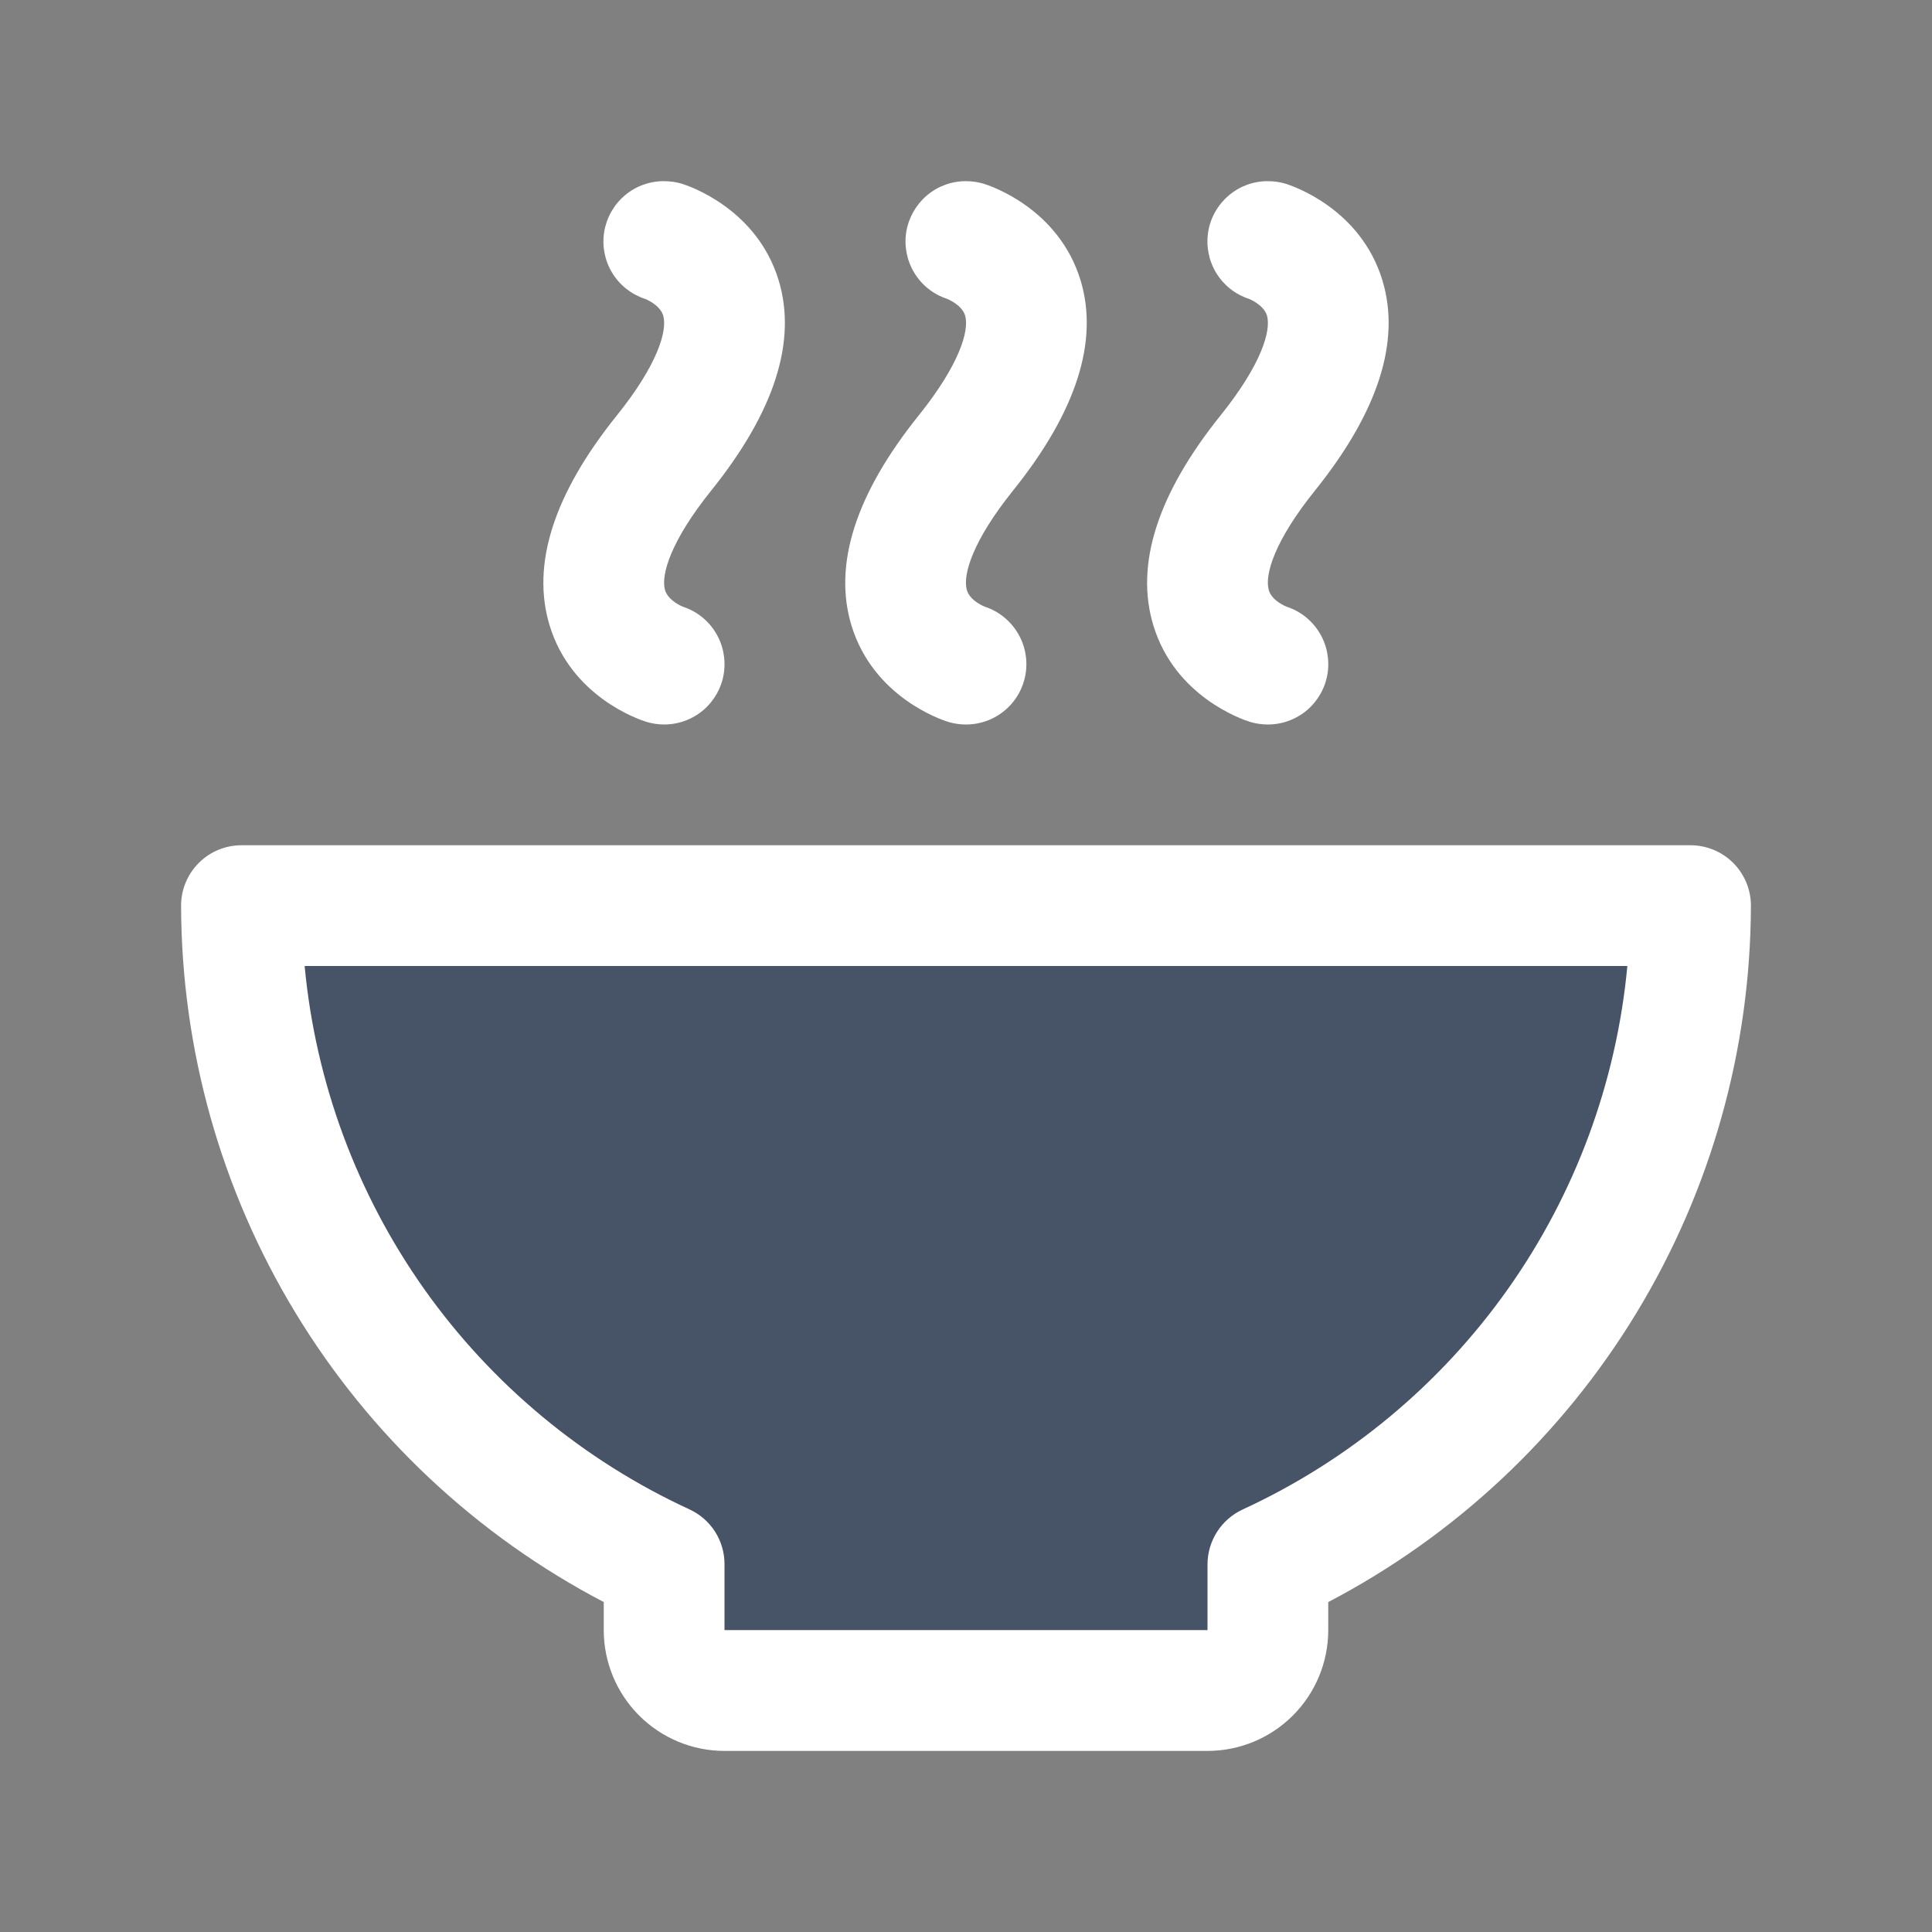 <svg width="22" height="22" viewBox="0 0 22 22" fill="none" xmlns="http://www.w3.org/2000/svg">
<rect x="0" y="0" width="22" height="22" fill="#808080" stroke="none"/>
<path d="M19.25 10.312C19.25 11.893 18.797 13.44 17.944 14.77C17.091 16.099 15.874 17.157 14.438 17.815V18.562C14.438 18.745 14.365 18.92 14.236 19.049C14.107 19.178 13.932 19.25 13.75 19.25H8.25C8.068 19.25 7.893 19.178 7.764 19.049C7.635 18.92 7.562 18.745 7.562 18.562V17.815C6.126 17.157 4.909 16.099 4.056 14.77C3.203 13.44 2.749 11.893 2.75 10.312H19.25Z" fill="#475467"/>
<path d="M7.027 4.727C7.487 4.154 7.6 3.768 7.553 3.597C7.517 3.469 7.346 3.403 7.344 3.403C7.189 3.352 7.056 3.247 6.971 3.107C6.886 2.967 6.854 2.801 6.88 2.64C6.907 2.478 6.99 2.331 7.115 2.225C7.24 2.119 7.399 2.062 7.562 2.063C7.632 2.063 7.701 2.073 7.767 2.093C7.853 2.12 8.619 2.38 8.866 3.19C9.078 3.884 8.819 4.69 8.098 5.587C7.638 6.159 7.525 6.546 7.572 6.716C7.608 6.844 7.776 6.909 7.777 6.909C7.933 6.96 8.065 7.065 8.15 7.205C8.235 7.344 8.267 7.51 8.242 7.671C8.216 7.833 8.133 7.98 8.009 8.086C7.884 8.192 7.726 8.25 7.562 8.25C7.493 8.25 7.424 8.239 7.358 8.219C7.272 8.192 6.506 7.933 6.259 7.123C6.047 6.429 6.306 5.623 7.027 4.727ZM9.696 7.123C9.944 7.934 10.71 8.193 10.796 8.22C10.862 8.24 10.931 8.25 11 8.25C11.164 8.25 11.322 8.192 11.446 8.086C11.571 7.98 11.653 7.833 11.679 7.671C11.705 7.51 11.672 7.344 11.587 7.205C11.502 7.065 11.37 6.96 11.215 6.909C11.215 6.909 11.043 6.844 11.009 6.716C10.962 6.544 11.076 6.159 11.535 5.587C12.256 4.69 12.515 3.884 12.304 3.19C12.056 2.38 11.291 2.12 11.204 2.093C11.138 2.073 11.069 2.063 11 2.063C10.837 2.062 10.679 2.12 10.554 2.226C10.43 2.332 10.347 2.478 10.32 2.639C10.294 2.801 10.326 2.966 10.411 3.106C10.495 3.246 10.627 3.351 10.782 3.402C10.782 3.402 10.954 3.468 10.991 3.596C11.038 3.768 10.924 4.153 10.465 4.726C9.744 5.623 9.485 6.429 9.696 7.123V7.123ZM13.134 7.123C13.381 7.934 14.147 8.193 14.233 8.22C14.299 8.24 14.368 8.25 14.438 8.25C14.601 8.25 14.759 8.192 14.884 8.086C15.008 7.98 15.091 7.833 15.117 7.671C15.142 7.51 15.11 7.344 15.025 7.205C14.94 7.065 14.808 6.96 14.652 6.909C14.652 6.909 14.48 6.844 14.447 6.716C14.4 6.544 14.513 6.159 14.973 5.587C15.694 4.69 15.953 3.884 15.741 3.19C15.494 2.38 14.729 2.12 14.642 2.093C14.576 2.073 14.507 2.063 14.438 2.063C14.274 2.062 14.116 2.12 13.992 2.226C13.867 2.332 13.784 2.478 13.758 2.639C13.732 2.801 13.764 2.966 13.848 3.106C13.933 3.246 14.064 3.351 14.219 3.402C14.219 3.402 14.391 3.468 14.428 3.596C14.475 3.768 14.362 4.153 13.902 4.726C13.181 5.623 12.922 6.429 13.134 7.123V7.123ZM19.938 10.312C19.934 11.947 19.485 13.55 18.636 14.948C17.788 16.346 16.574 17.485 15.125 18.243V18.562C15.125 18.927 14.98 19.277 14.722 19.535C14.464 19.793 14.115 19.938 13.75 19.938H8.25C7.885 19.938 7.536 19.793 7.278 19.535C7.02 19.277 6.875 18.927 6.875 18.562V18.243C5.426 17.485 4.212 16.346 3.364 14.948C2.515 13.55 2.066 11.947 2.062 10.312C2.062 10.13 2.135 9.955 2.264 9.826C2.393 9.697 2.568 9.625 2.75 9.625H19.25C19.432 9.625 19.607 9.697 19.736 9.826C19.865 9.955 19.938 10.13 19.938 10.312ZM18.531 11H3.469C3.593 12.325 4.063 13.595 4.832 14.681C5.602 15.767 6.643 16.631 7.852 17.188C7.971 17.243 8.072 17.331 8.143 17.442C8.213 17.553 8.251 17.682 8.25 17.814V18.562H13.75V17.814C13.75 17.683 13.788 17.554 13.859 17.443C13.93 17.332 14.031 17.244 14.15 17.189C15.359 16.632 16.4 15.767 17.169 14.681C17.938 13.595 18.407 12.325 18.531 11Z" fill="#FFFFFF"/>
</svg>
